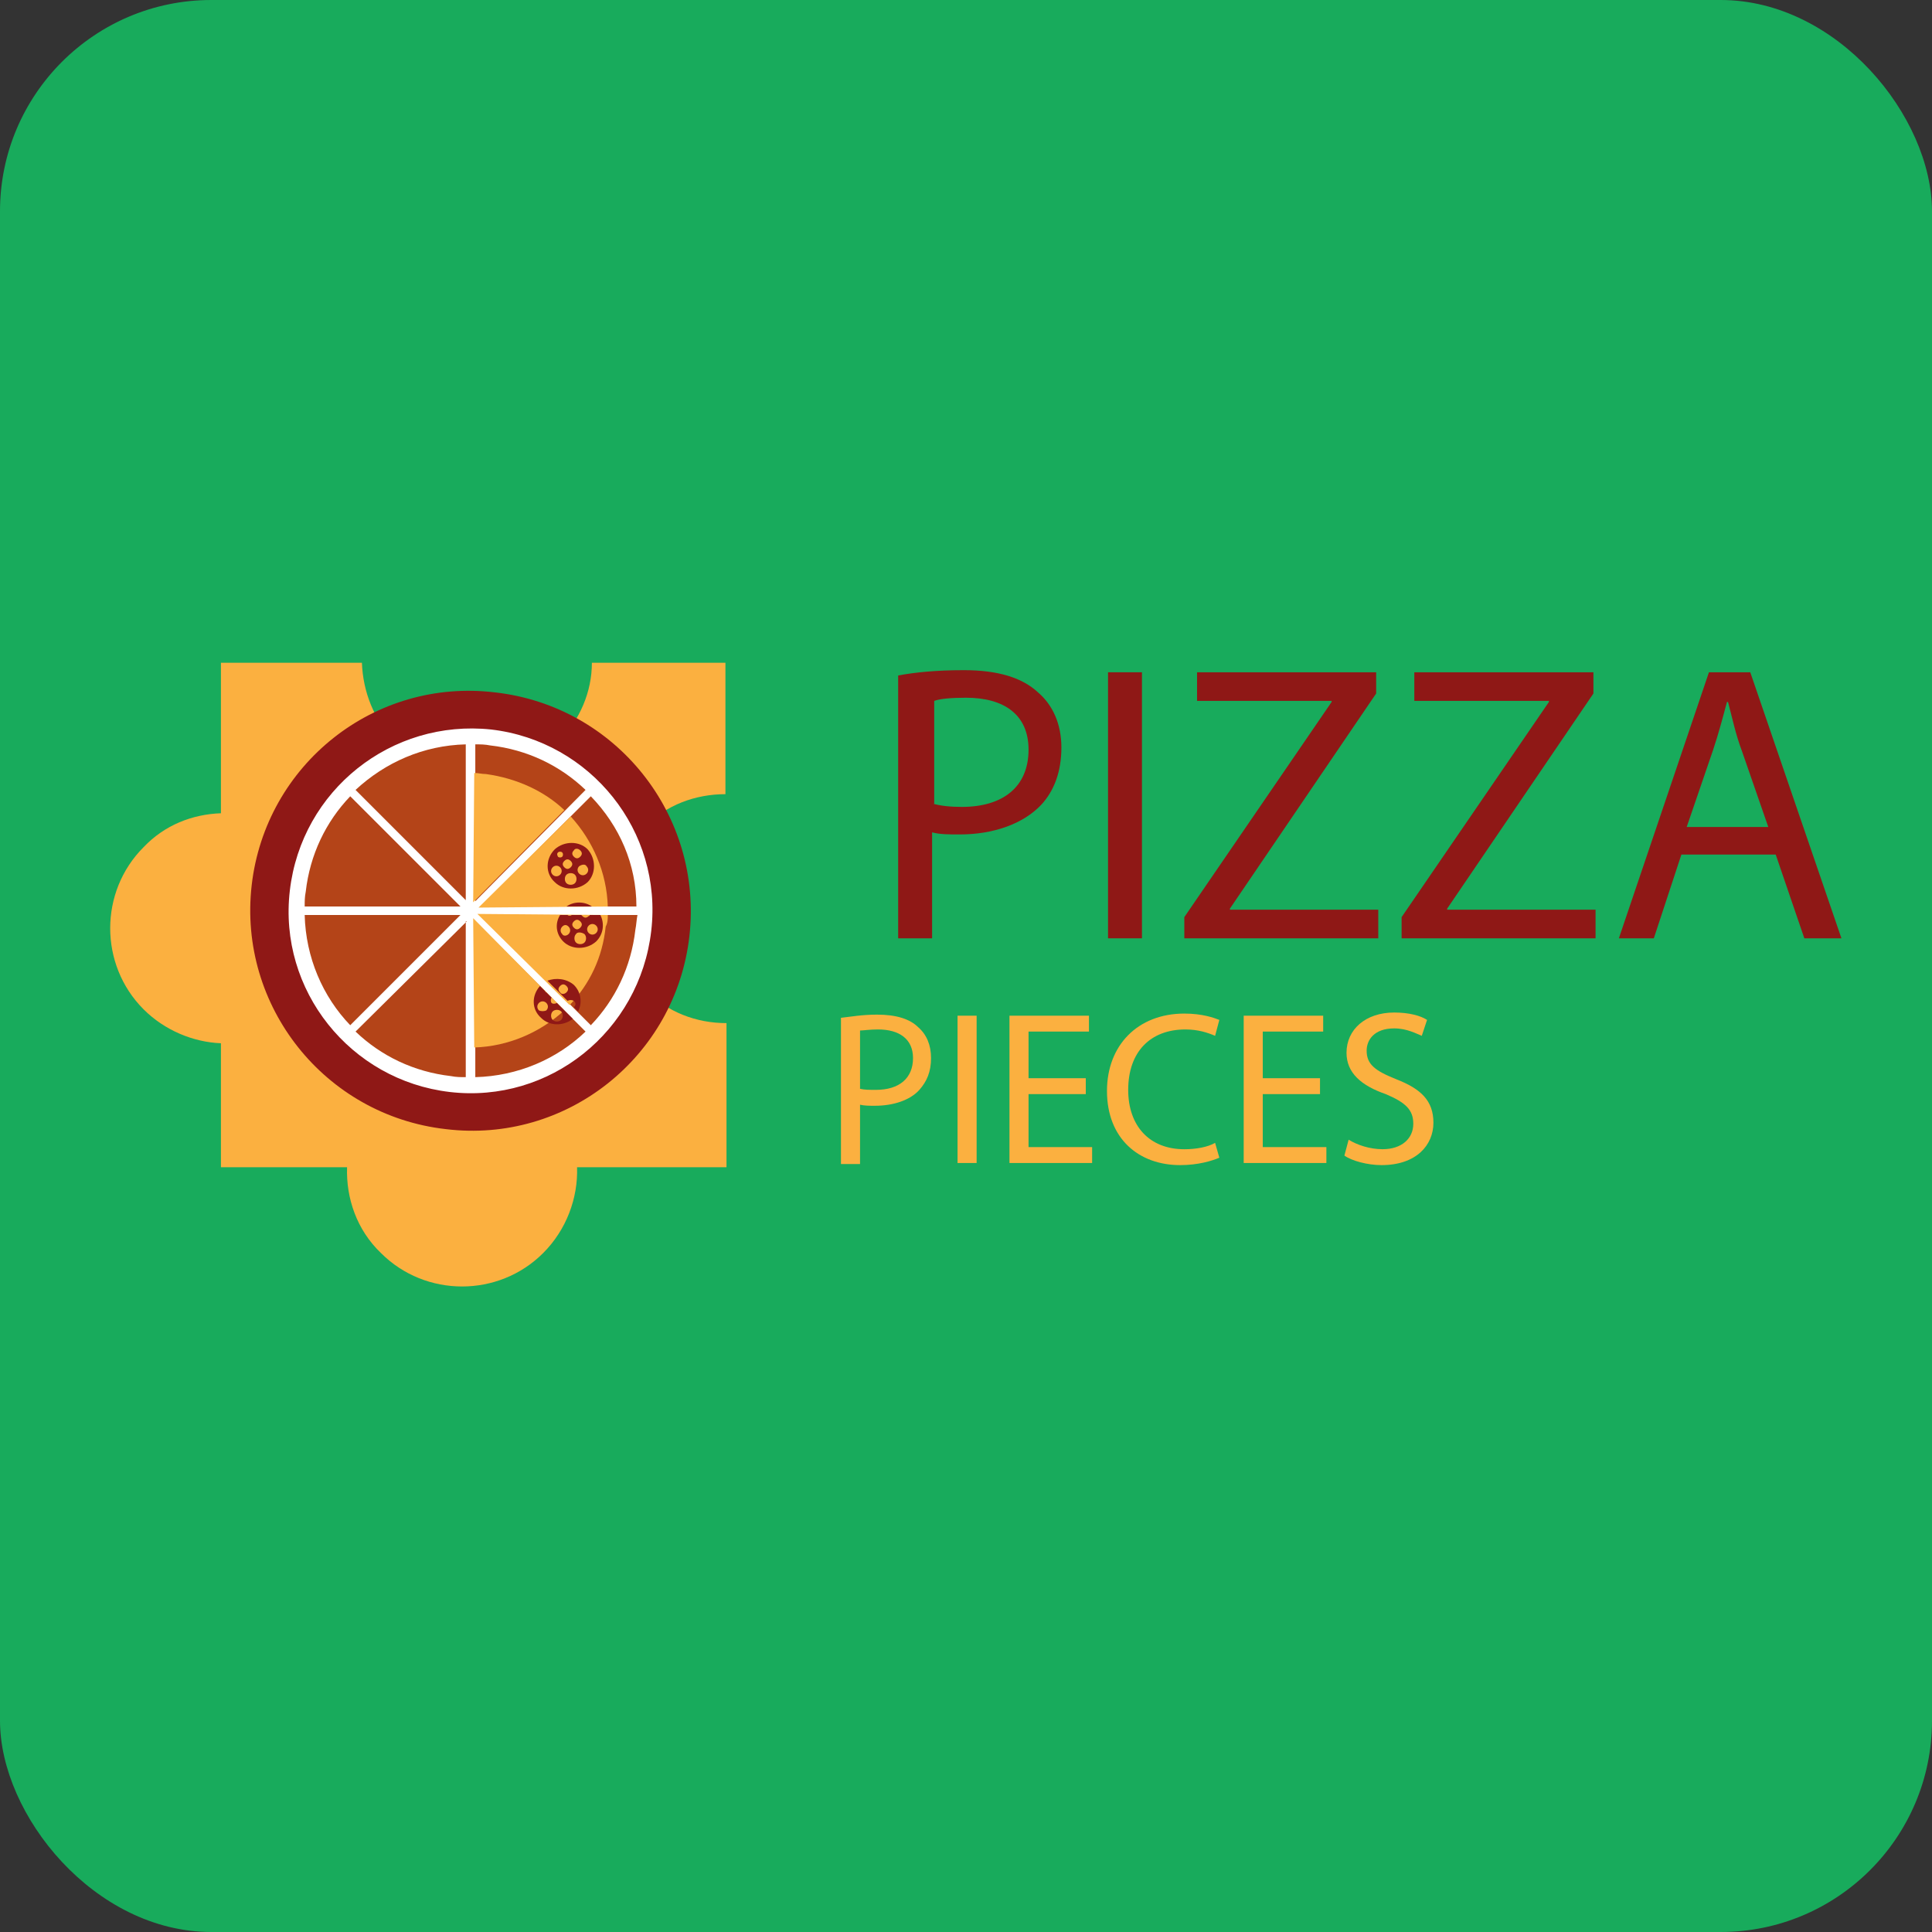 <svg width="64" height="64" viewBox="0 0 64 64" fill="none" xmlns="http://www.w3.org/2000/svg">
<rect x="0" y="0" width="64" height="64" fill="#333333" stroke="none"/>
<rect width="64" height="64" rx="7" fill="#18AB5C"/>
<path d="M29.753 22.376C30.315 22.271 31.017 22.2 31.93 22.2C33.054 22.2 33.861 22.446 34.388 22.938C34.879 23.359 35.16 23.991 35.16 24.763C35.16 25.571 34.914 26.203 34.493 26.659C33.896 27.291 32.913 27.642 31.79 27.642C31.439 27.642 31.123 27.642 30.877 27.572V31.083H29.753V22.376V22.376ZM30.912 26.624C31.158 26.694 31.474 26.73 31.86 26.73C33.229 26.73 34.072 26.062 34.072 24.834C34.072 23.675 33.264 23.113 32 23.113C31.509 23.113 31.123 23.148 30.947 23.219V26.624H30.912Z" fill="#8F1816"/>
<path d="M37.829 22.27V31.083H36.705V22.27H37.829Z" fill="#8F1816"/>
<path d="M39.232 30.381L44.112 23.253V23.218H39.654V22.27H45.587V22.973L40.742 30.1V30.135H45.657V31.083H39.232V30.381Z" fill="#8F1816"/>
<path d="M46.43 30.381L51.31 23.253V23.218H46.851V22.27H52.784V22.973L47.939 30.1V30.135H52.855V31.083H46.43V30.381V30.381Z" fill="#8F1816"/>
<path d="M55.698 28.309L54.785 31.083H53.627L56.611 22.27H57.98L61 31.083H59.771L58.823 28.309H55.698ZM58.577 27.396L57.7 24.869C57.489 24.307 57.384 23.78 57.243 23.253H57.208C57.068 23.78 56.927 24.307 56.752 24.833L55.874 27.396H58.577Z" fill="#8F1816"/>
<path d="M24.031 26.308V21.955H19.607C19.607 22.902 19.221 23.851 18.484 24.588C17.009 26.062 14.587 26.062 13.112 24.588C12.375 23.851 12.024 22.902 11.989 21.955H7.319V26.94C6.371 26.975 5.458 27.326 4.756 28.064C3.282 29.538 3.282 31.96 4.756 33.435C5.458 34.137 6.406 34.523 7.319 34.559V38.666H11.497C11.462 39.684 11.813 40.738 12.621 41.51C14.095 42.985 16.518 42.985 17.992 41.51C18.765 40.738 19.151 39.684 19.116 38.666H24.066V33.892C23.083 33.892 22.1 33.54 21.363 32.768C19.888 31.294 19.888 28.871 21.363 27.396C22.065 26.659 23.048 26.308 24.031 26.308Z" fill="#FBB040"/>
<path d="M21.784 30.872C22.17 27.431 19.712 24.342 16.307 23.956C12.901 23.57 9.777 26.027 9.391 29.433C9.004 32.873 11.462 35.998 14.867 36.384C18.308 36.77 21.398 34.313 21.784 30.872Z" fill="white"/>
<path d="M22.837 31.013C23.293 27.01 20.415 23.394 16.412 22.938C12.41 22.446 8.794 25.325 8.337 29.328C7.881 33.33 10.76 36.946 14.762 37.403C18.764 37.894 22.381 35.015 22.837 31.013ZM14.902 36.174C11.602 35.788 9.215 32.803 9.601 29.503C9.987 26.168 12.972 23.815 16.272 24.166C19.572 24.553 21.959 27.537 21.573 30.837C21.187 34.172 18.203 36.56 14.902 36.174Z" fill="#8F1816"/>
<path d="M11.778 26.167C12.761 25.255 14.025 24.693 15.429 24.658V29.819L11.778 26.167ZM15.254 30.31H10.093C10.128 31.715 10.69 33.014 11.602 33.962L15.254 30.31ZM11.602 26.378C10.795 27.221 10.268 28.309 10.128 29.538C10.093 29.713 10.093 29.854 10.093 30.029H15.254L11.602 26.378ZM15.745 30.521V35.682C17.15 35.647 18.449 35.085 19.397 34.172L15.745 30.521ZM15.745 29.854L19.397 26.167C18.554 25.36 17.466 24.833 16.237 24.693C16.061 24.658 15.921 24.658 15.745 24.658V29.854ZM19.572 26.378L15.921 30.029H21.082C21.082 28.625 20.52 27.361 19.572 26.378ZM15.464 30.521L11.778 34.172C12.621 34.98 13.709 35.506 14.938 35.647C15.113 35.682 15.254 35.682 15.429 35.682V30.521H15.464ZM21.117 30.31H15.921L19.572 33.962C20.38 33.119 20.906 32.031 21.047 30.802C21.082 30.626 21.082 30.486 21.117 30.31Z" fill="#B44418"/>
<path d="M15.675 30.416L15.71 34.699C16.833 34.664 17.887 34.208 18.694 33.47L15.675 30.416Z" fill="#FBB040"/>
<path d="M20.134 30.311L15.815 30.275L18.87 33.295C19.537 32.593 19.958 31.715 20.064 30.697C20.134 30.556 20.134 30.451 20.134 30.311Z" fill="#FBB040"/>
<path d="M18.905 27.045L15.851 30.065L20.134 30.03C20.099 28.906 19.642 27.853 18.905 27.045Z" fill="#FBB040"/>
<path d="M16.096 25.641C15.956 25.641 15.85 25.606 15.71 25.606L15.675 29.889L18.694 26.834C18.027 26.203 17.114 25.781 16.096 25.641Z" fill="#FBB040"/>
<path d="M19.607 30.029C19.361 29.854 19.01 29.854 18.765 30.029H19.607Z" fill="#8F1816"/>
<path d="M18.449 33.224C18.379 33.259 18.308 33.259 18.273 33.224C18.238 33.189 18.238 33.084 18.273 33.049L18.098 32.873C18.098 32.873 18.063 32.873 18.063 32.838L18.028 32.803L17.887 32.663C17.606 32.979 17.606 33.435 17.922 33.716C18.203 33.997 18.66 33.997 18.976 33.751L18.449 33.224ZM17.852 33.47C17.782 33.4 17.782 33.295 17.852 33.224C17.922 33.154 18.028 33.154 18.098 33.224C18.168 33.295 18.168 33.4 18.098 33.47C18.028 33.505 17.922 33.505 17.852 33.47ZM18.308 33.786C18.238 33.716 18.238 33.575 18.308 33.505C18.379 33.435 18.519 33.435 18.589 33.505C18.66 33.575 18.66 33.716 18.589 33.786C18.519 33.856 18.379 33.856 18.308 33.786Z" fill="#8F1816"/>
<path d="M18.133 32.487L18.8 33.154C18.87 33.119 18.94 33.119 19.011 33.154C19.081 33.224 19.081 33.294 19.011 33.364L19.151 33.505C19.291 33.224 19.256 32.873 19.011 32.627C18.765 32.416 18.414 32.381 18.133 32.487ZM18.554 32.873C18.484 32.803 18.484 32.733 18.554 32.662C18.624 32.592 18.695 32.592 18.765 32.662C18.835 32.733 18.835 32.803 18.765 32.873C18.695 32.943 18.589 32.943 18.554 32.873Z" fill="#8F1816"/>
<path d="M18.378 29.222C18.659 29.503 19.151 29.503 19.466 29.222C19.747 28.941 19.747 28.45 19.466 28.134C19.186 27.853 18.694 27.853 18.378 28.134C18.062 28.45 18.062 28.941 18.378 29.222ZM19.431 28.695C19.502 28.765 19.502 28.871 19.431 28.941C19.361 29.011 19.256 29.011 19.186 28.941C19.115 28.871 19.115 28.765 19.186 28.695C19.291 28.625 19.396 28.625 19.431 28.695ZM19.045 28.976C19.115 29.046 19.115 29.187 19.045 29.257C18.975 29.327 18.834 29.327 18.764 29.257C18.694 29.187 18.694 29.046 18.764 28.976C18.834 28.906 18.975 28.906 19.045 28.976ZM18.905 28.73C18.834 28.801 18.764 28.801 18.694 28.73C18.624 28.66 18.624 28.59 18.694 28.52C18.764 28.45 18.834 28.45 18.905 28.52C18.975 28.59 18.975 28.66 18.905 28.73ZM19.221 28.169C19.291 28.239 19.291 28.309 19.221 28.379C19.151 28.45 19.08 28.45 19.01 28.379C18.94 28.309 18.94 28.239 19.01 28.169C19.045 28.098 19.151 28.098 19.221 28.169ZM18.554 28.73C18.624 28.801 18.624 28.906 18.554 28.976C18.483 29.046 18.378 29.046 18.308 28.976C18.238 28.906 18.238 28.801 18.308 28.73C18.378 28.66 18.483 28.66 18.554 28.73ZM18.483 28.239C18.518 28.204 18.589 28.204 18.624 28.239C18.659 28.274 18.659 28.344 18.624 28.379C18.589 28.414 18.518 28.414 18.483 28.379C18.448 28.309 18.448 28.274 18.483 28.239Z" fill="#8F1816"/>
<path d="M18.659 31.188C18.94 31.469 19.432 31.469 19.748 31.188C19.994 30.942 20.029 30.591 19.888 30.31H19.537C19.537 30.31 19.537 30.345 19.502 30.345C19.432 30.415 19.361 30.415 19.291 30.345L19.256 30.31H18.94C18.905 30.345 18.835 30.345 18.8 30.31H18.554C18.378 30.591 18.414 30.942 18.659 31.188ZM19.748 30.661C19.818 30.731 19.818 30.837 19.748 30.907C19.677 30.977 19.572 30.977 19.502 30.907C19.432 30.837 19.432 30.731 19.502 30.661C19.572 30.591 19.677 30.591 19.748 30.661ZM19.361 30.942C19.432 31.012 19.432 31.153 19.361 31.223C19.291 31.293 19.151 31.293 19.081 31.223C19.011 31.153 19.011 31.012 19.081 30.942C19.116 30.872 19.256 30.872 19.361 30.942ZM19.221 30.521C19.291 30.591 19.291 30.661 19.221 30.731C19.151 30.802 19.081 30.802 19.011 30.731C18.94 30.661 18.94 30.591 19.011 30.521C19.081 30.451 19.151 30.451 19.221 30.521ZM18.835 30.696C18.905 30.767 18.905 30.872 18.835 30.942C18.765 31.012 18.659 31.012 18.624 30.942C18.554 30.872 18.554 30.767 18.624 30.696C18.695 30.626 18.765 30.626 18.835 30.696Z" fill="#8F1816"/>
<path d="M27.858 33.716C28.174 33.681 28.56 33.611 29.052 33.611C29.684 33.611 30.14 33.751 30.421 34.032C30.702 34.278 30.842 34.629 30.842 35.05C30.842 35.507 30.702 35.823 30.456 36.103C30.14 36.455 29.578 36.63 28.981 36.63C28.806 36.63 28.63 36.63 28.49 36.595V38.561H27.858V33.716ZM28.49 36.068C28.63 36.103 28.806 36.103 29.017 36.103C29.789 36.103 30.245 35.717 30.245 35.05C30.245 34.418 29.789 34.102 29.087 34.102C28.806 34.102 28.595 34.137 28.49 34.137V36.068Z" fill="#FBB040"/>
<path d="M32.352 33.646V38.526H31.72V33.646H32.352Z" fill="#FBB040"/>
<path d="M35.968 36.244H34.072V37.999H36.178V38.526H33.44V33.646H36.073V34.172H34.072V35.717H35.968V36.244Z" fill="#FBB040"/>
<path d="M40.392 38.351C40.146 38.456 39.69 38.596 39.093 38.596C37.724 38.596 36.67 37.719 36.67 36.139C36.67 34.629 37.689 33.576 39.233 33.576C39.83 33.576 40.216 33.716 40.392 33.786L40.252 34.313C40.006 34.208 39.69 34.102 39.268 34.102C38.11 34.102 37.373 34.84 37.373 36.104C37.373 37.297 38.075 38.07 39.233 38.07C39.62 38.07 40.006 38 40.252 37.859L40.392 38.351Z" fill="#FBB040"/>
<path d="M43.727 36.244H41.831V37.999H43.938V38.526H41.199V33.646H43.832V34.172H41.831V35.717H43.727V36.244Z" fill="#FBB040"/>
<path d="M44.675 37.754C44.956 37.929 45.377 38.069 45.799 38.069C46.431 38.069 46.817 37.718 46.817 37.227C46.817 36.77 46.571 36.525 45.904 36.244C45.096 35.963 44.605 35.542 44.605 34.875C44.605 34.102 45.237 33.541 46.185 33.541C46.676 33.541 47.062 33.646 47.273 33.786L47.098 34.313C46.922 34.243 46.606 34.067 46.185 34.067C45.518 34.067 45.272 34.453 45.272 34.804C45.272 35.261 45.553 35.471 46.255 35.752C47.062 36.068 47.484 36.455 47.484 37.192C47.484 37.929 46.922 38.596 45.764 38.596C45.307 38.596 44.78 38.456 44.535 38.28L44.675 37.754Z" fill="#FBB040"/>
</svg>

